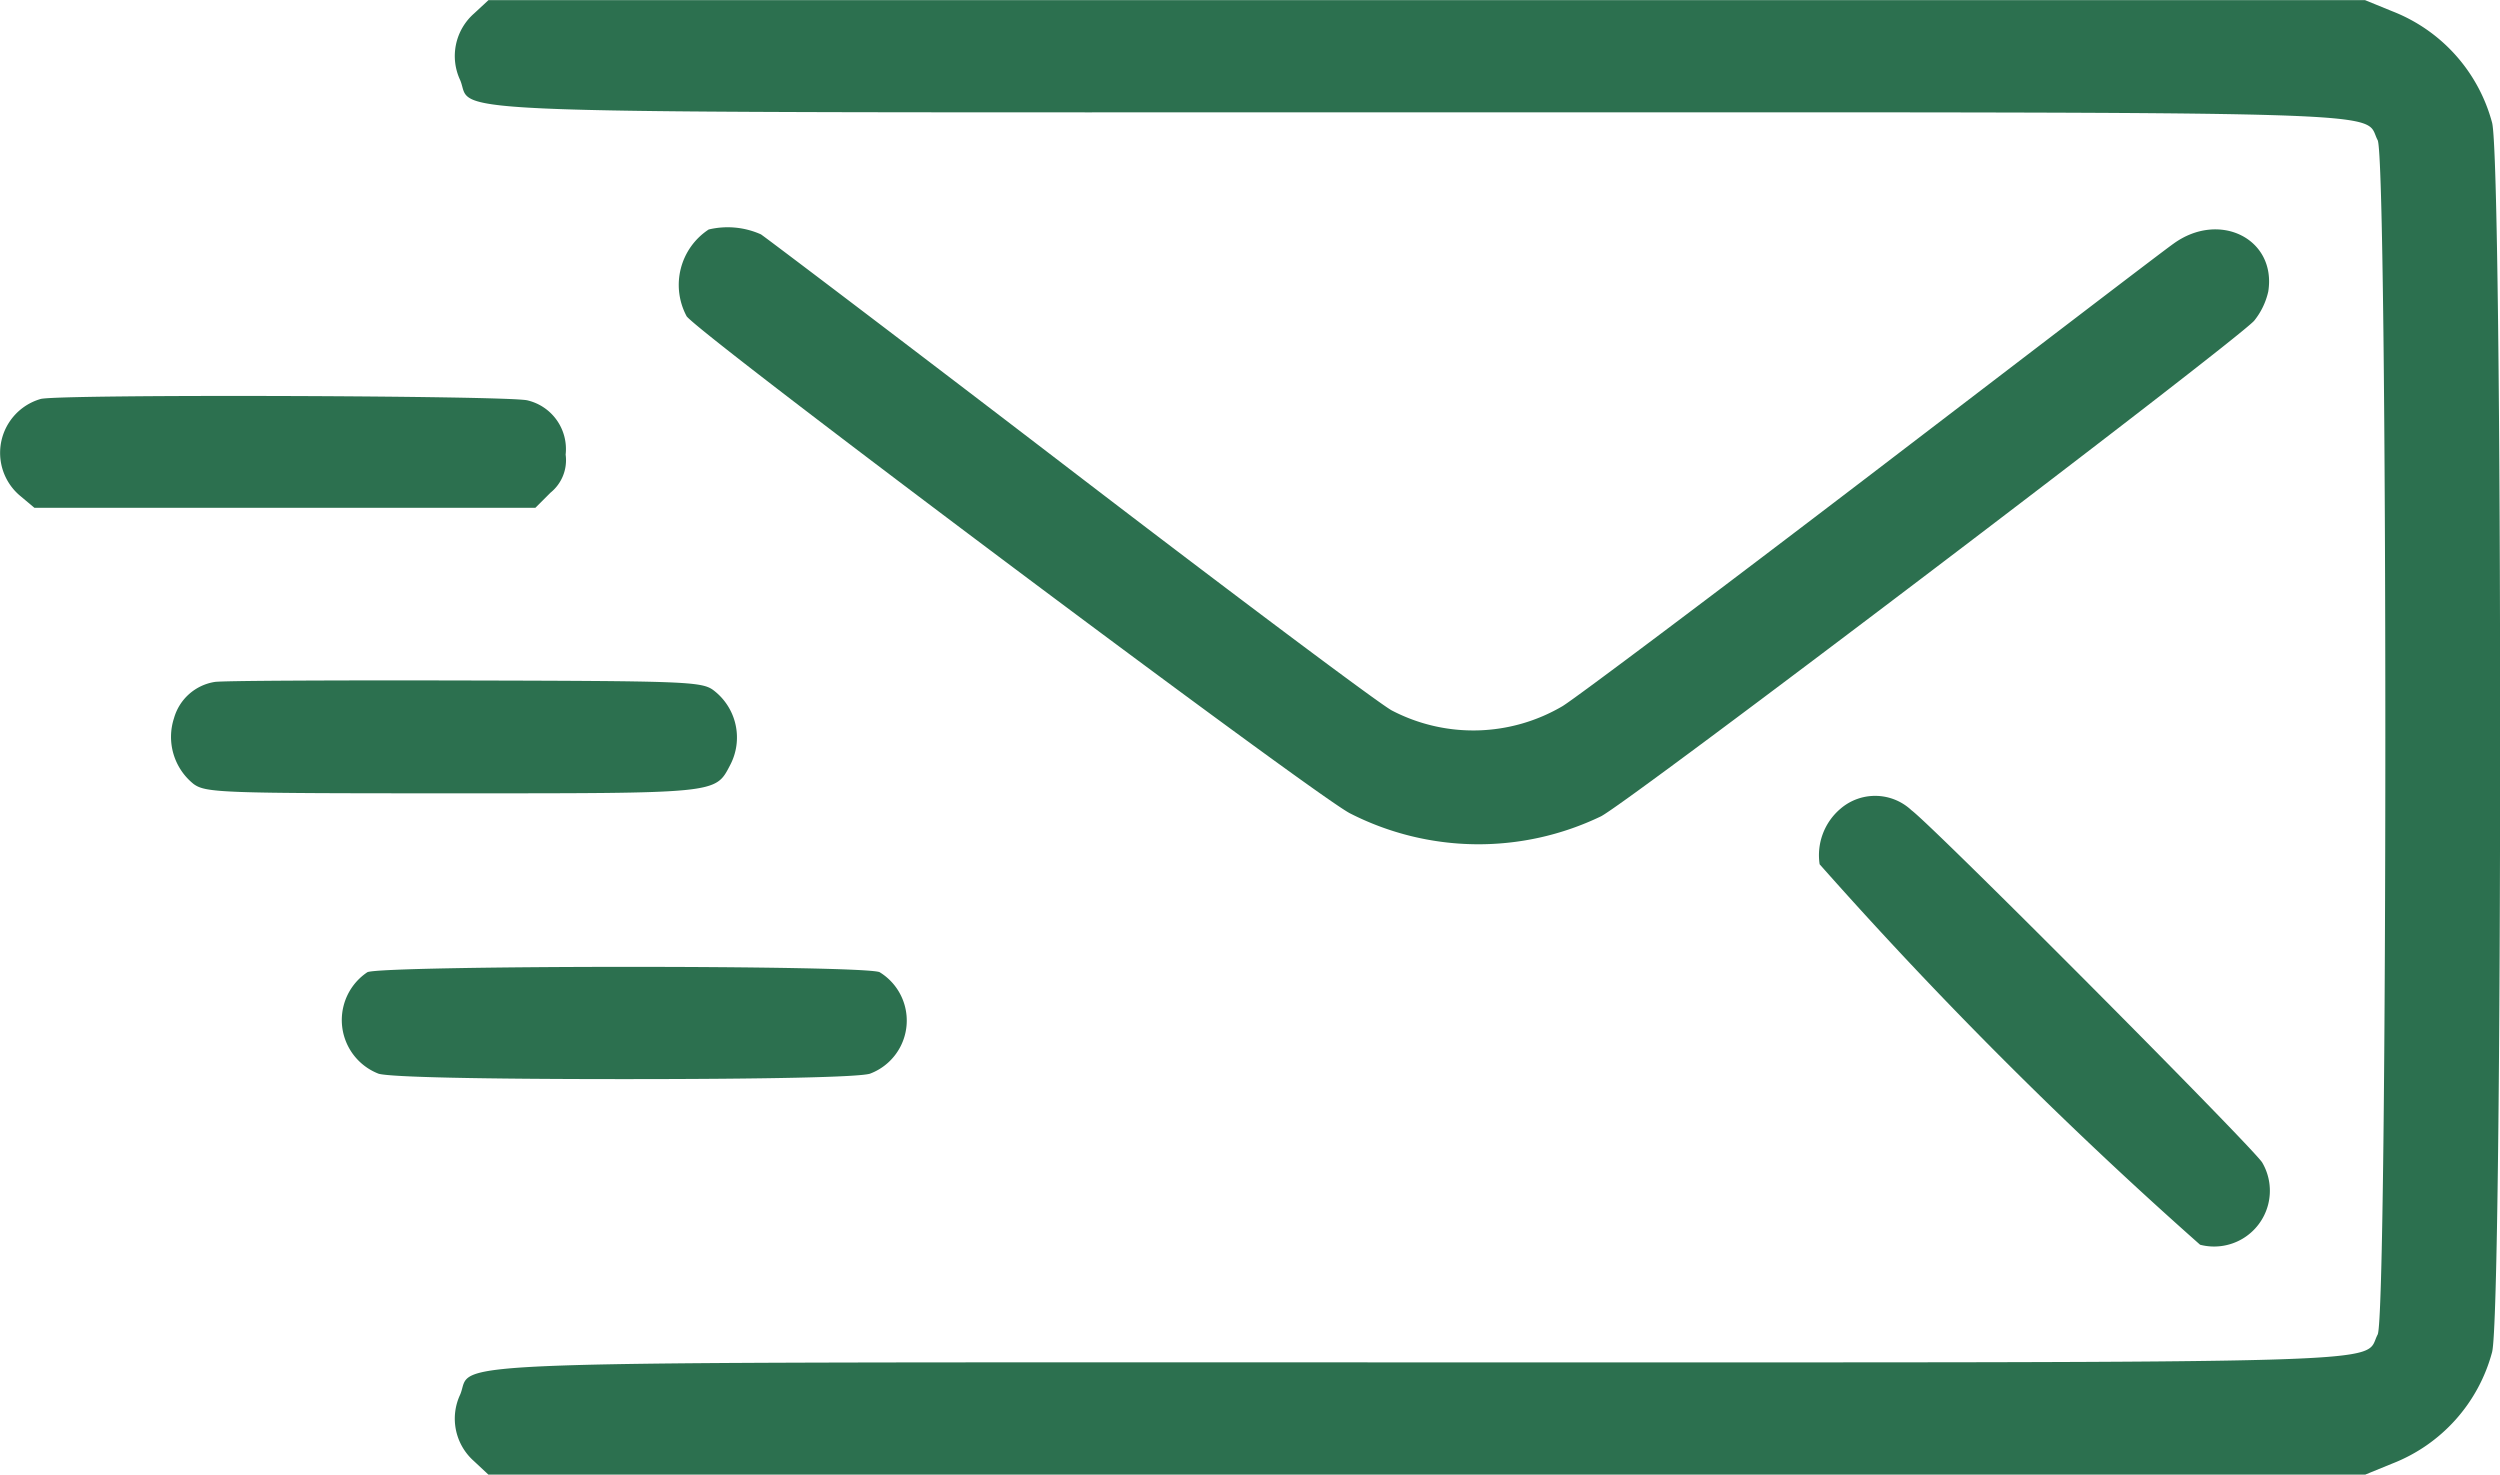 <svg xmlns="http://www.w3.org/2000/svg" width="63.738" height="37.596" viewBox="0 0 63.738 37.596">
  <g id="mail_6_" data-name="mail (6)" transform="translate(-0.16 407)">
    <path id="Path_531" data-name="Path 531" d="M93.808-406.651a1.443,1.443,0,0,0-.349,1.693c.373.884-1.519.822,24.487.822,25.645,0,24-.05,24.4.71.261.486.261,29.965,0,30.45-.4.759,1.245.71-24.4.71-26.006,0-24.114-.062-24.487.822a1.443,1.443,0,0,0,.349,1.693l.373.349h47.842l.7-.286a4.215,4.215,0,0,0,2.54-2.838c.274-1.008.274-30.338,0-31.347a4.215,4.215,0,0,0-2.54-2.838l-.7-.286H94.181Z" transform="translate(-81.567)" fill="#2c704f"/>
    <path id="Path_532" data-name="Path 532" d="M139.829-360.435a1.69,1.69,0,0,0-.56,2.216c.486.585,16.059,12.25,16.918,12.673a7.2,7.2,0,0,0,6.386.075c.672-.324,16.084-12.026,16.657-12.636a1.82,1.82,0,0,0,.361-.747c.212-1.344-1.245-2.067-2.415-1.22-.286.2-3.747,2.851-7.706,5.876s-7.507,5.689-7.868,5.913a4.487,4.487,0,0,1-4.357.112c-.324-.174-4.033-2.95-8.241-6.175s-7.743-5.9-7.843-5.963A2.082,2.082,0,0,0,139.829-360.435Z" transform="translate(-121.601 -40.714)" fill="#2c704f"/>
    <path id="Path_533" data-name="Path 533" d="M1.2-325.84a1.43,1.43,0,0,0-.548,2.452l.386.324H13.809l.386-.386a1.064,1.064,0,0,0,.386-.971,1.275,1.275,0,0,0-.971-1.382C13.149-325.927,1.7-325.964,1.2-325.84Z" transform="translate(0 -70.989)" fill="#2c704f"/>
    <path id="Path_534" data-name="Path 534" d="M36.358-267.6a1.289,1.289,0,0,0-1.033.921,1.539,1.539,0,0,0,.5,1.681c.311.224.7.237,6.573.237,6.8,0,6.722.012,7.1-.71a1.511,1.511,0,0,0-.436-1.93c-.3-.212-.809-.224-6.361-.237C39.371-267.645,36.52-267.633,36.358-267.6Z" transform="translate(-30.728 -122.013)" fill="#2c704f"/>
    <path id="Path_535" data-name="Path 535" d="M373.2-243.7a1.553,1.553,0,0,0-.535,1.419,113.159,113.159,0,0,0,9.7,9.7,1.422,1.422,0,0,0,1.581-2.1c-.3-.448-8.366-8.553-8.938-8.976A1.353,1.353,0,0,0,373.2-243.7Z" transform="translate(-326.113 -142.684)" fill="#2c704f"/>
    <path id="Path_536" data-name="Path 536" d="M70.785-208.852a1.467,1.467,0,0,0,.286,2.589c.3.087,2.577.137,6.262.137s5.963-.05,6.262-.137a1.446,1.446,0,0,0,.249-2.589C83.446-209.039,71.158-209.027,70.785-208.852Z" transform="translate(-61.258 -173.362)" fill="#2c704f"/>
  </g>
</svg>
